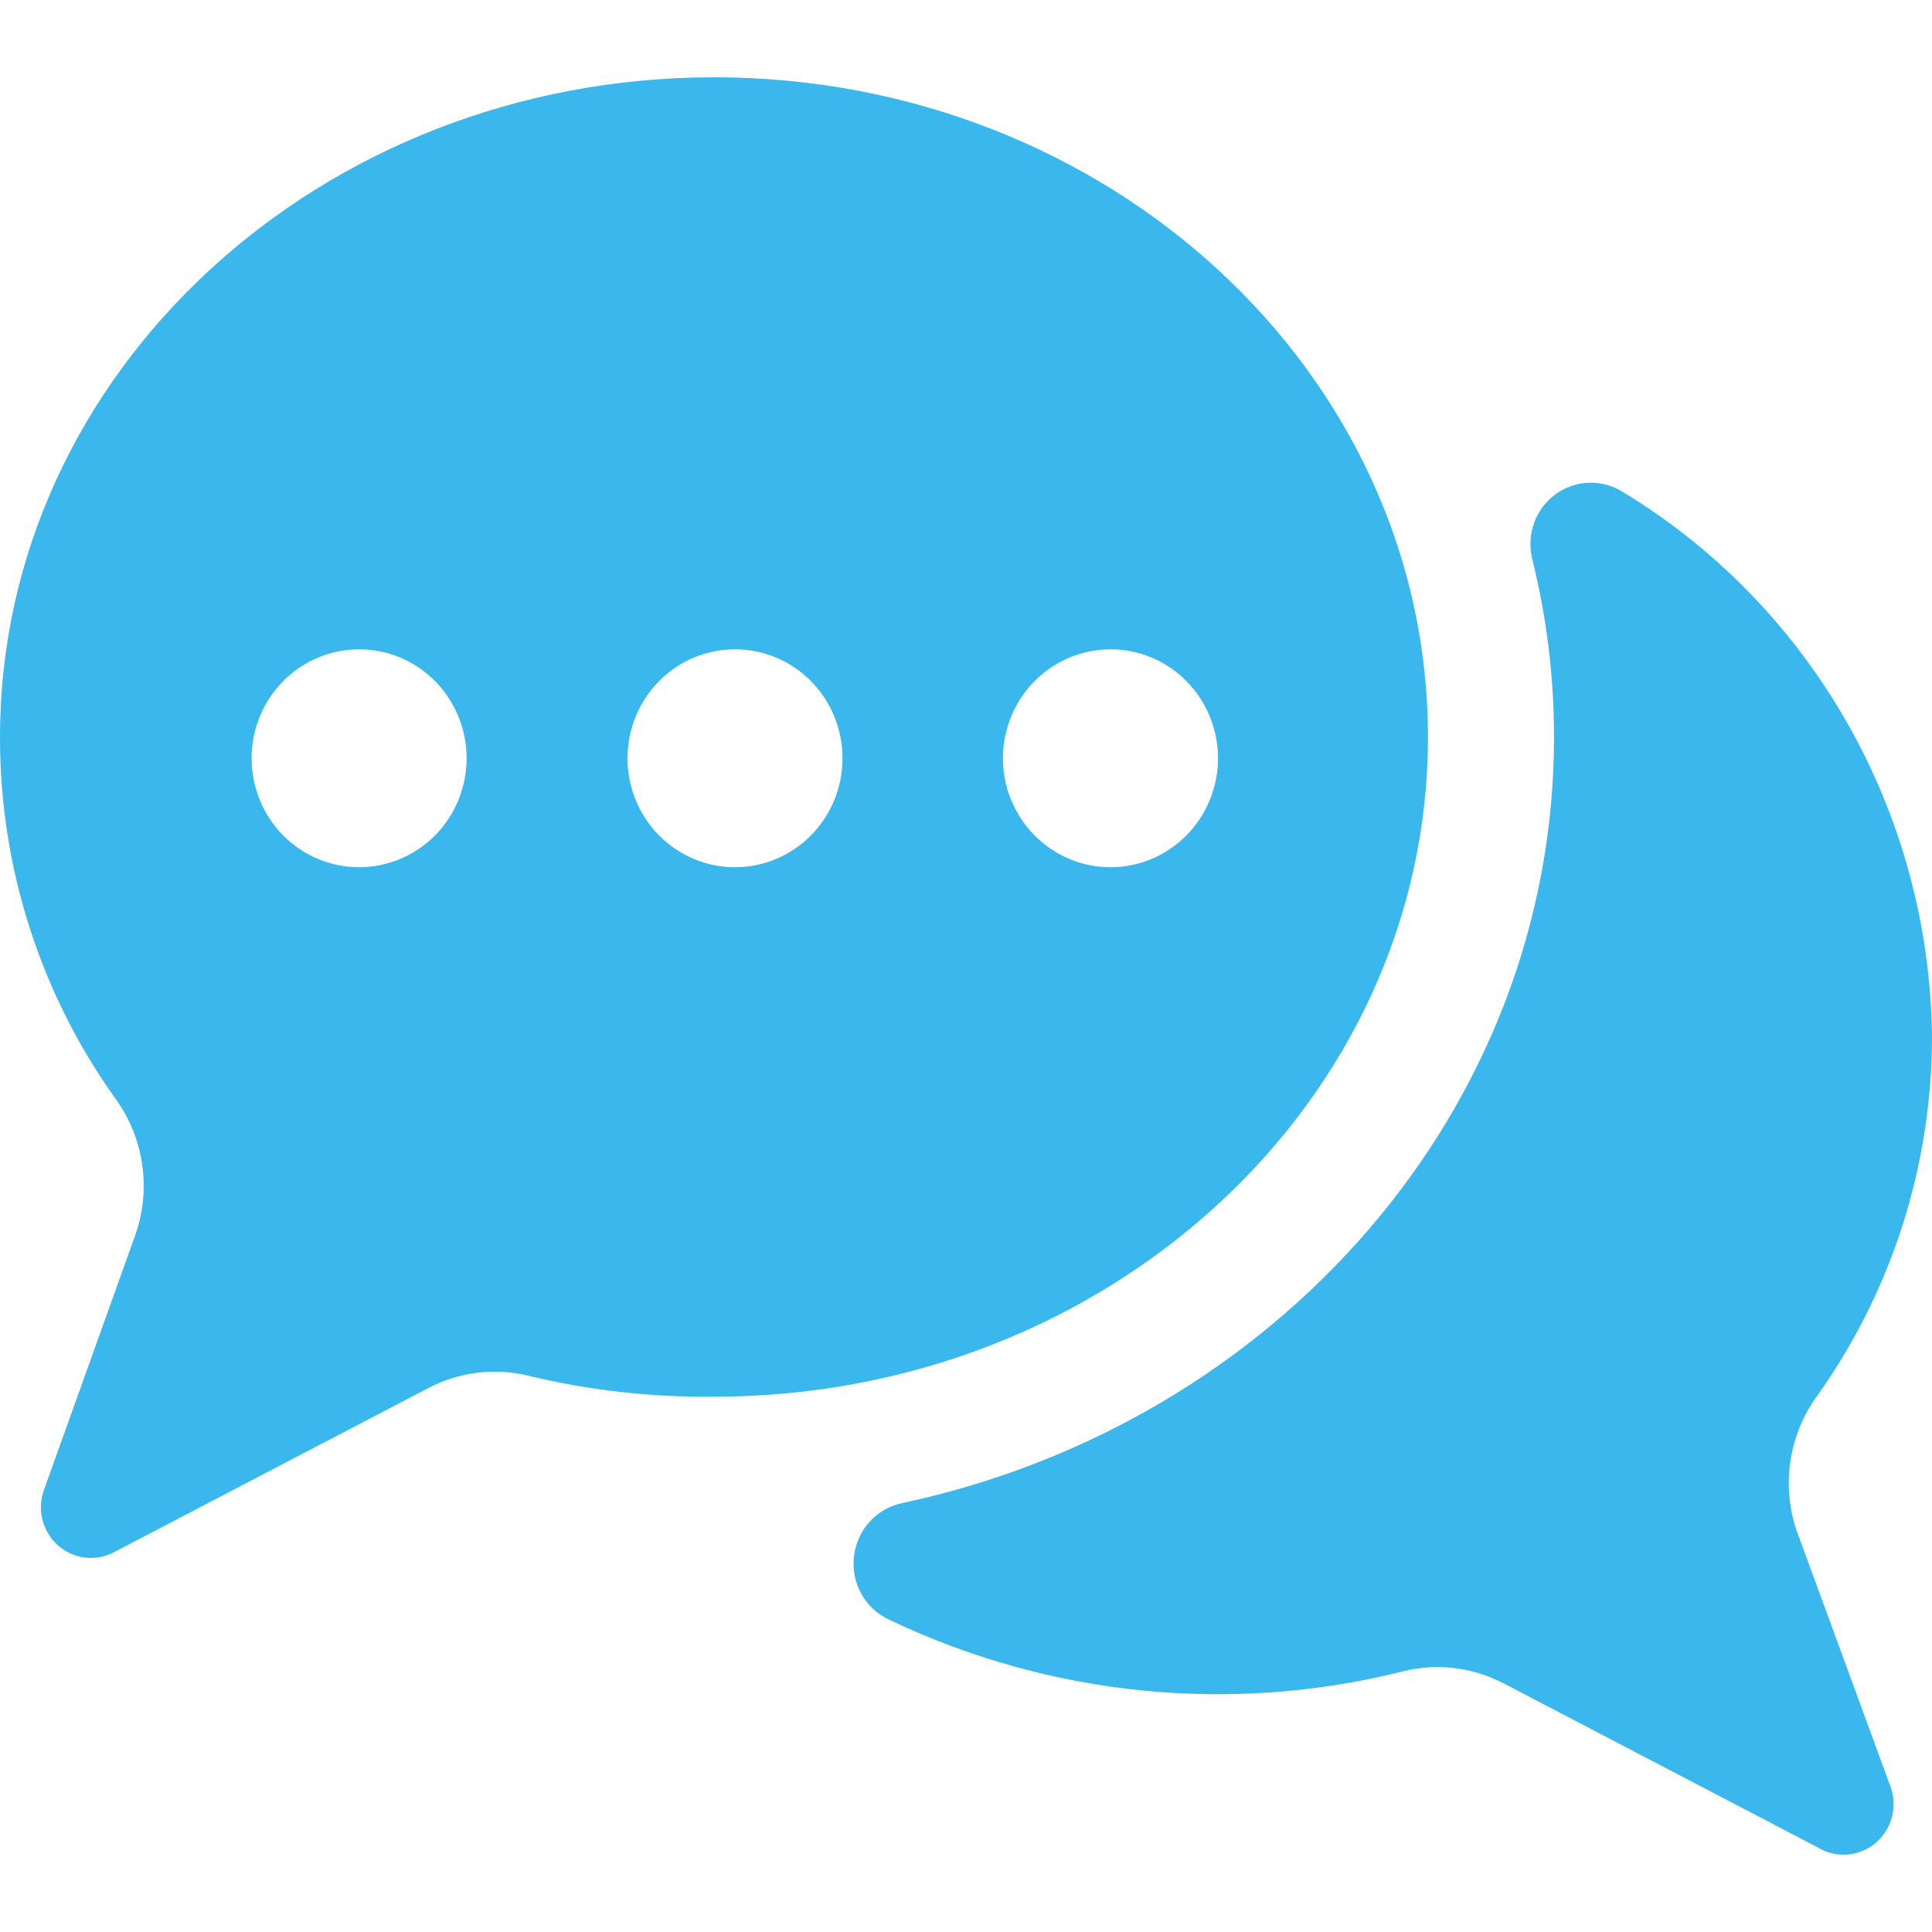 <svg width="25" height="25" viewBox="0 0 25 25" fill="none" xmlns="http://www.w3.org/2000/svg">
<g clip-path="url(#clip0_485_191)">
<path d="M18.478 9.536C18.478 4.822 14.342 1 9.239 1C4.136 1 1.01573e-05 4.822 1.01573e-05 9.536C-0.003 11.218 0.521 12.857 1.495 14.218C1.861 14.722 1.959 15.378 1.755 15.969L0.571 19.274C0.476 19.529 0.547 19.816 0.749 19.996C0.951 20.176 1.241 20.211 1.478 20.084L5.549 17.958H5.549C5.948 17.751 6.407 17.696 6.842 17.803C7.627 17.992 8.432 18.082 9.239 18.073C14.342 18.073 18.478 14.251 18.478 9.537L18.478 9.536ZM4.652 11.222C4.283 11.223 3.928 11.076 3.666 10.812C3.404 10.548 3.257 10.19 3.256 9.816C3.255 9.441 3.4 9.082 3.661 8.817C3.922 8.552 4.276 8.402 4.645 8.402C5.014 8.401 5.369 8.55 5.63 8.814C5.891 9.079 6.038 9.438 6.038 9.812C6.038 10.185 5.892 10.543 5.633 10.807C5.373 11.071 5.02 11.22 4.652 11.222ZM9.511 11.222C9.142 11.222 8.788 11.073 8.527 10.809C8.266 10.544 8.12 10.186 8.12 9.812C8.12 9.438 8.266 9.079 8.527 8.815C8.788 8.55 9.142 8.402 9.511 8.402C9.88 8.402 10.234 8.55 10.495 8.815C10.756 9.079 10.902 9.438 10.902 9.812C10.902 10.186 10.756 10.544 10.495 10.809C10.234 11.073 9.88 11.222 9.511 11.222ZM14.37 11.222C14.001 11.222 13.647 11.073 13.386 10.809C13.125 10.544 12.978 10.186 12.978 9.812C12.978 9.438 13.125 9.079 13.386 8.815C13.647 8.55 14.001 8.402 14.37 8.402C14.739 8.402 15.093 8.55 15.353 8.815C15.614 9.079 15.761 9.438 15.761 9.812C15.761 10.186 15.614 10.544 15.353 10.809C15.093 11.073 14.739 11.222 14.37 11.222Z" fill="#3AB8EE"/>
<path d="M23.245 19.797C23.051 19.213 23.148 18.571 23.506 18.073C24.48 16.712 25.003 15.073 25 13.392C24.959 10.508 23.447 7.851 21.006 6.37C20.736 6.196 20.389 6.206 20.129 6.395C19.87 6.584 19.75 6.914 19.826 7.229C20.014 7.983 20.109 8.758 20.109 9.536C20.109 14.372 16.5 18.42 11.674 19.45C11.34 19.52 11.088 19.799 11.05 20.143C11.011 20.486 11.195 20.816 11.506 20.959C13.582 21.95 15.931 22.186 18.158 21.626C18.593 21.518 19.052 21.573 19.452 21.78L23.522 23.906L23.522 23.906C23.76 24.051 24.063 24.026 24.275 23.844C24.486 23.662 24.56 23.363 24.457 23.102L23.245 19.797Z" fill="#3AB8EE"/>
</g>
<defs>
<clipPath id="clip0_485_191">
<rect width="25" height="25" fill="white"/>
</clipPath>
</defs>
</svg>
